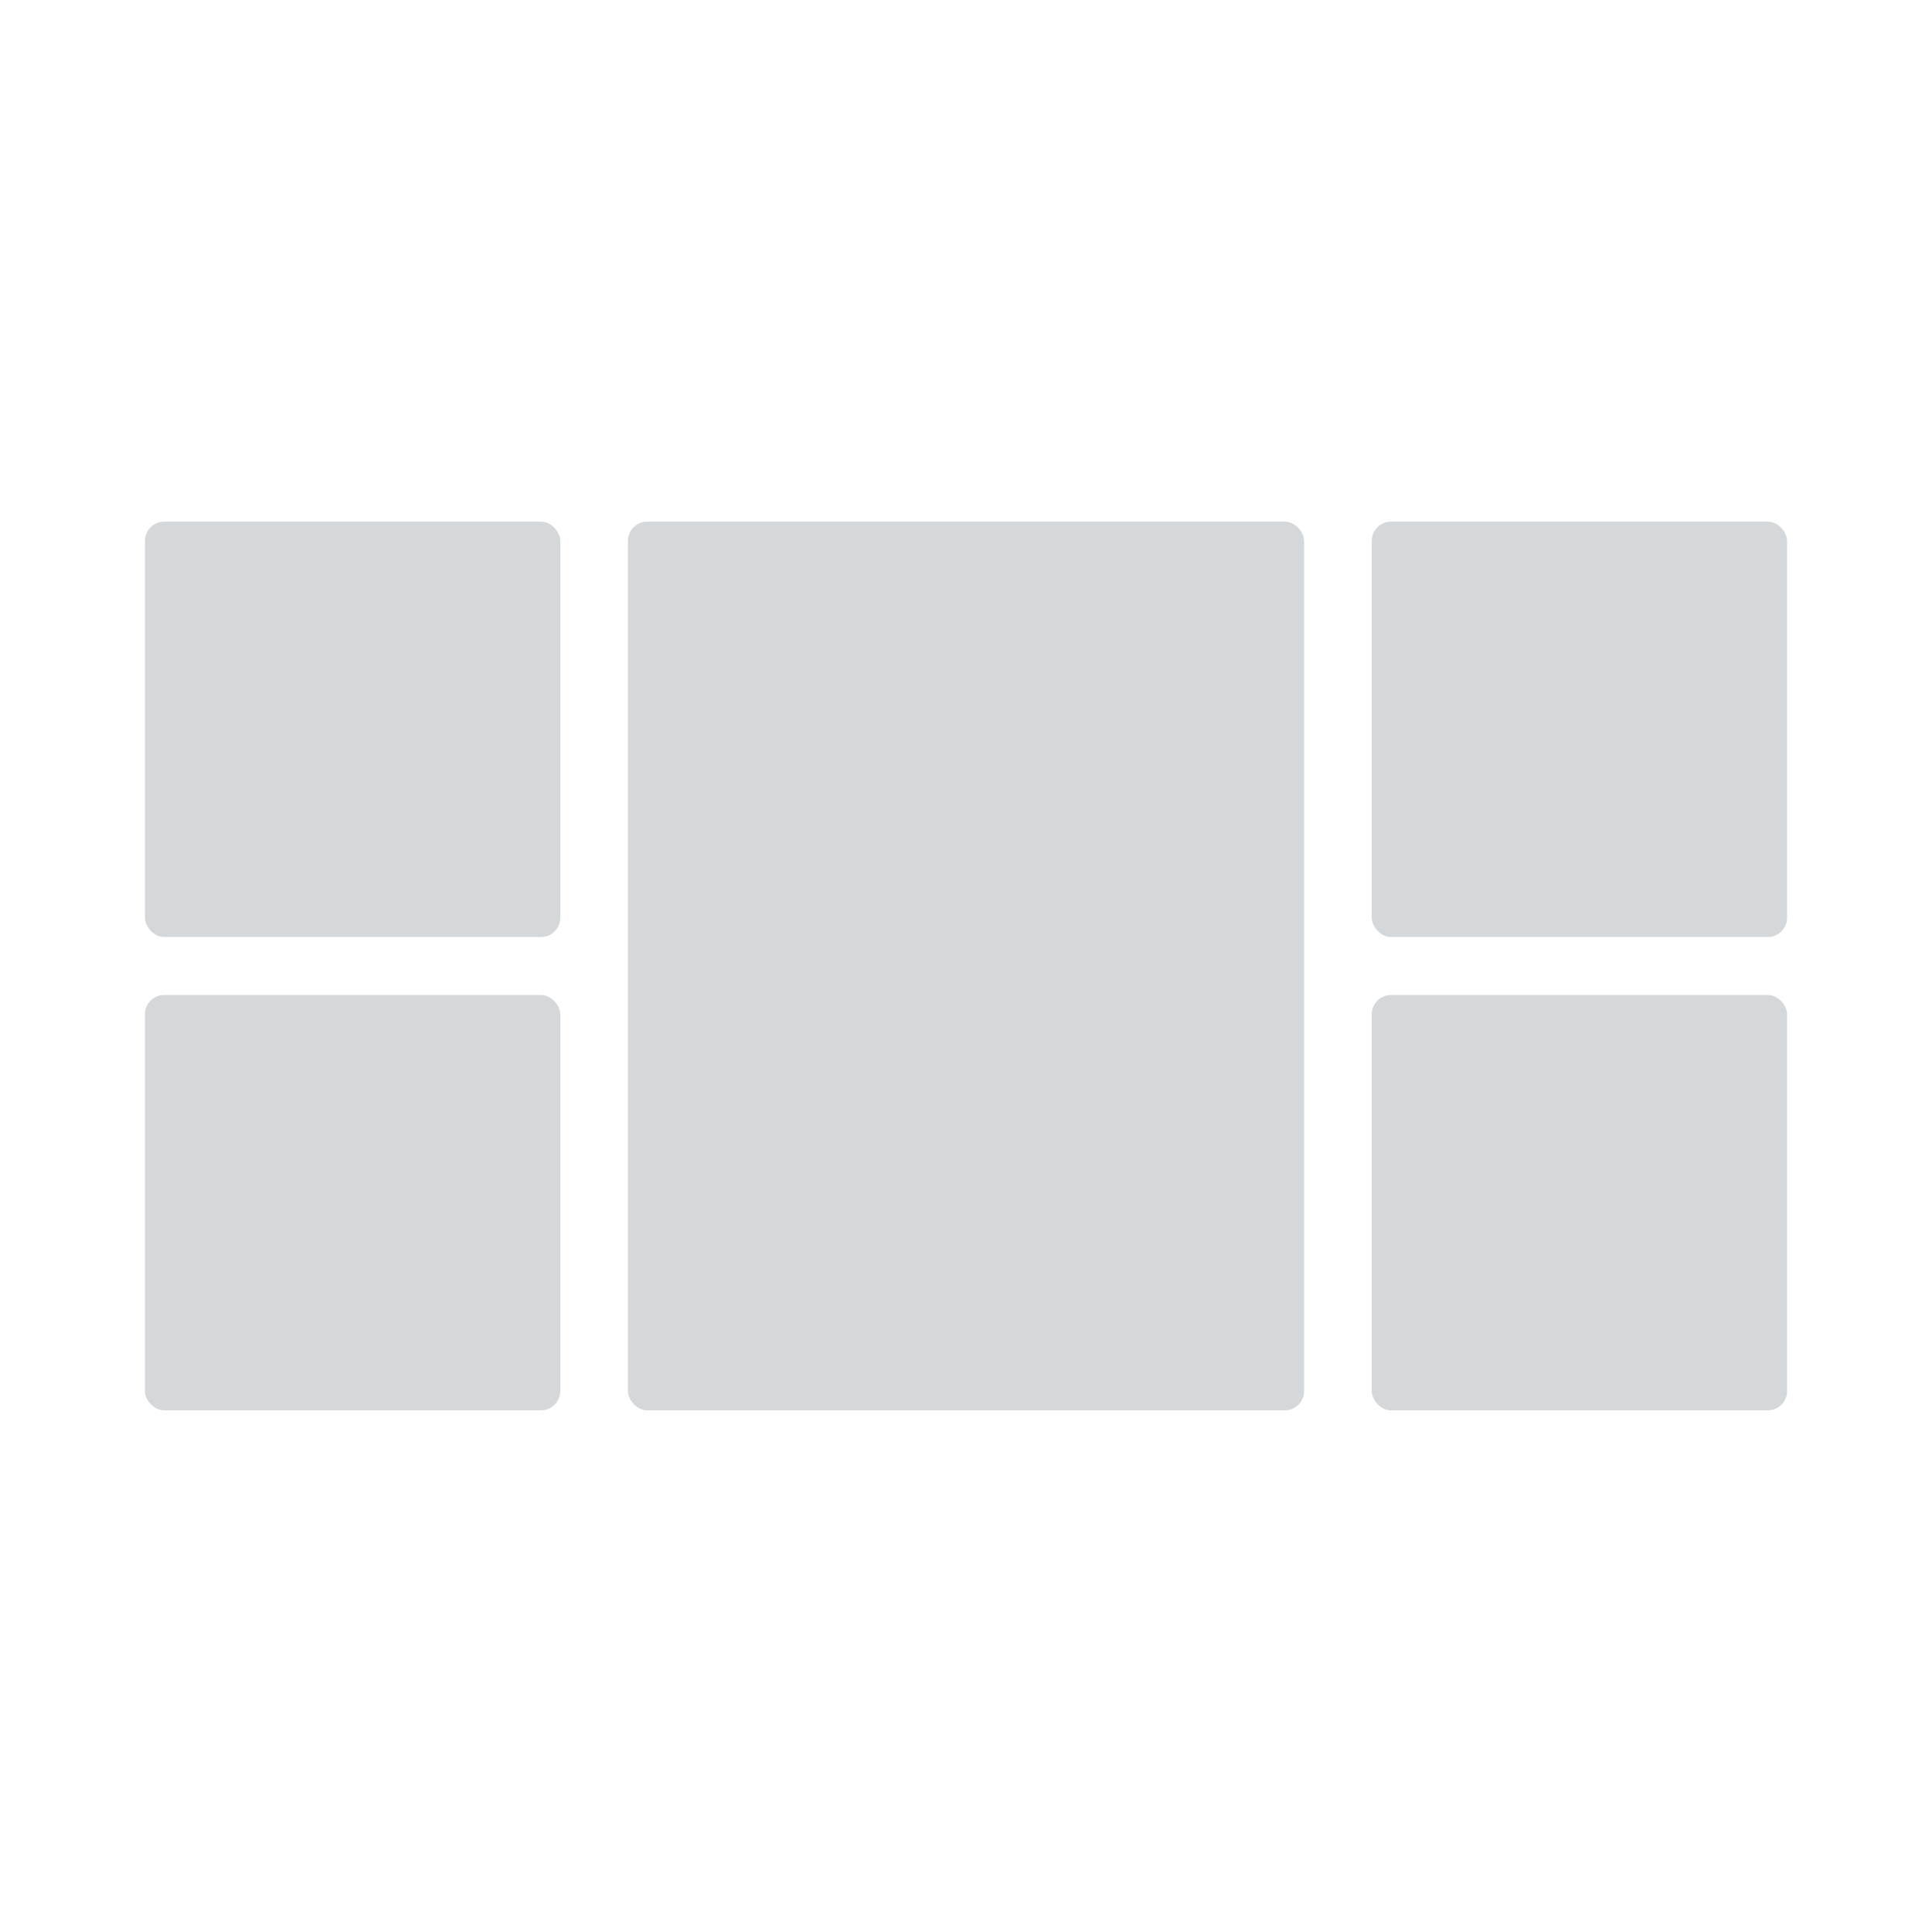<svg width="200" height="200" viewBox="0 0 200 200" fill="none" xmlns="http://www.w3.org/2000/svg">
<rect width="200" height="200" fill="white"/>
<rect x="65" y="54" width="70" height="92" rx="2" fill="#D5D8DA"/>
<rect x="142" y="54" width="43" height="43" rx="2" fill="#D5D8DA"/>
<rect x="142" y="103" width="43" height="43" rx="2" fill="#D5D8DA"/>
<rect x="15" y="54" width="43" height="43" rx="2" fill="#D5D8DA"/>
<rect x="15" y="103" width="43" height="43" rx="2" fill="#D5D8DA"/>
</svg>
